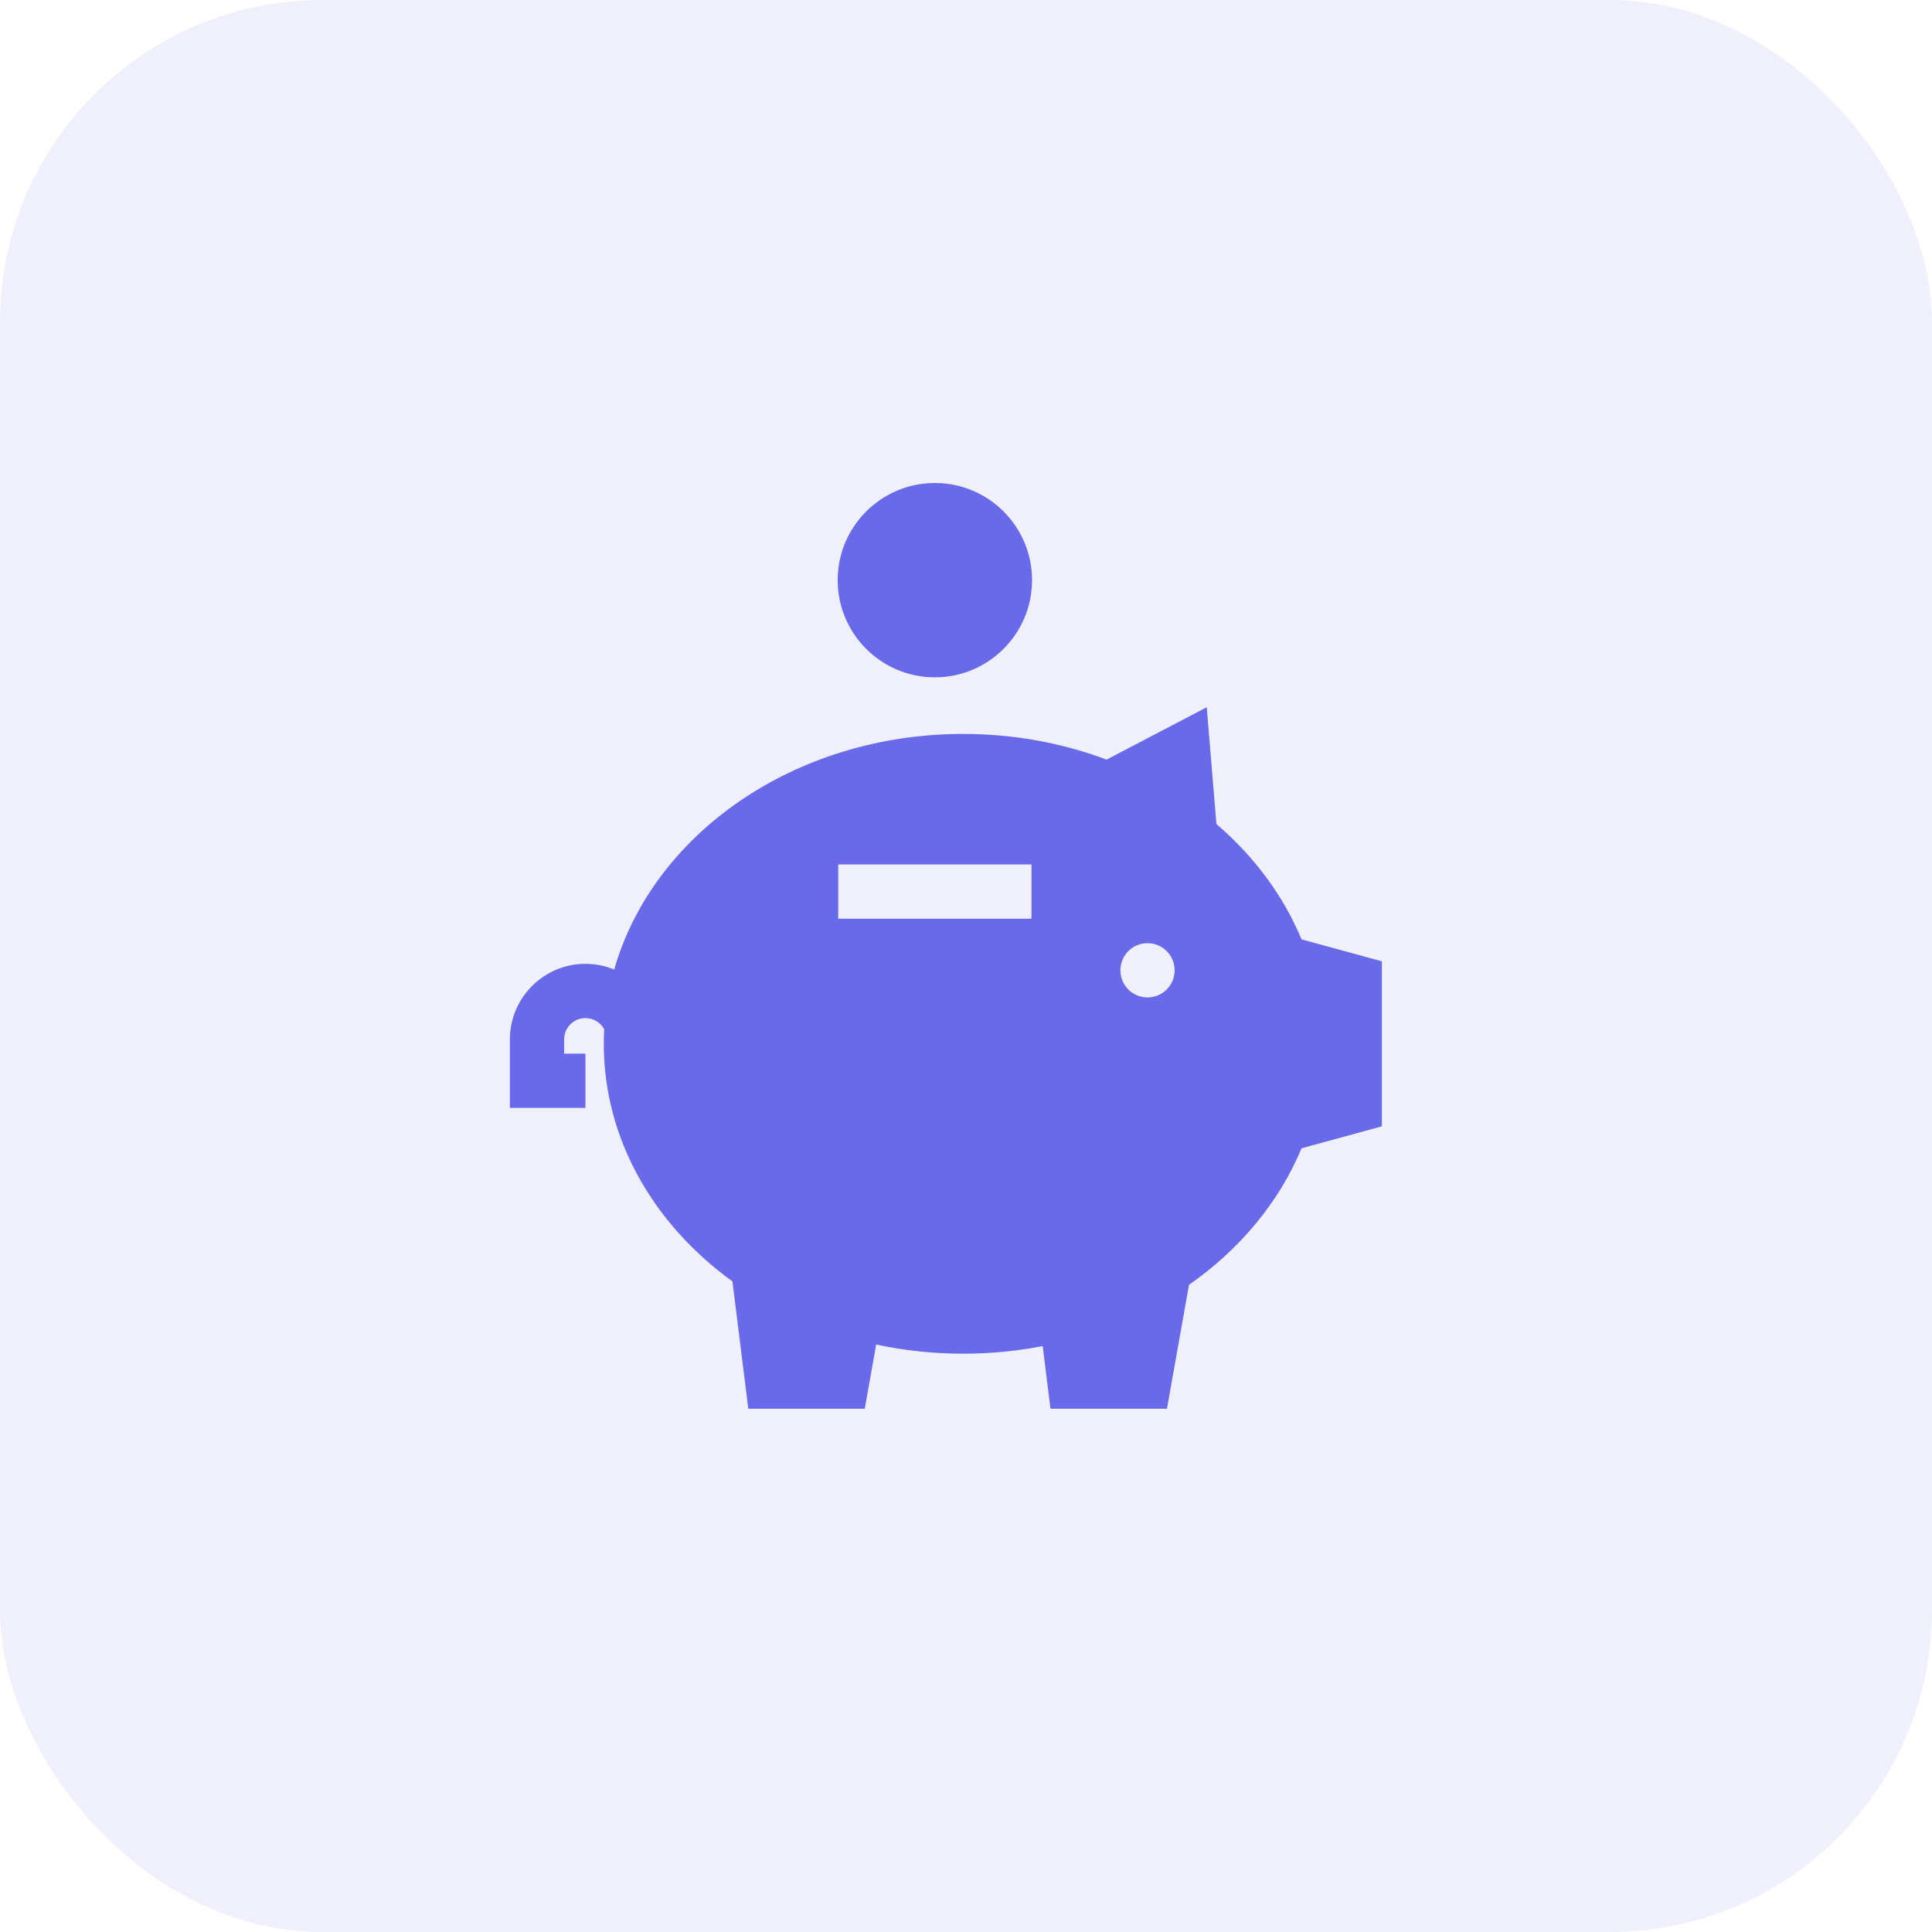 <svg width="48" height="48" viewBox="0 0 48 48" fill="none" xmlns="http://www.w3.org/2000/svg">
<rect width="48" height="48" rx="8" fill="#686AEA" fill-opacity="0.1"/>
<path d="M32.336 23.338C31.884 22.248 31.155 21.273 30.222 20.473L29.981 17.571L27.493 18.872C26.401 18.462 25.196 18.234 23.929 18.234C19.736 18.234 16.219 20.727 15.26 24.087C15.039 23.996 14.798 23.946 14.545 23.946C13.51 23.946 12.668 24.788 12.668 25.823V27.525H14.545V26.177H14.016V25.823C14.016 25.531 14.253 25.294 14.545 25.294C14.746 25.294 14.921 25.406 15.011 25.572C15.004 25.692 15.001 25.812 15.001 25.933C15.001 28.304 16.244 30.424 18.197 31.836L18.591 35H21.485L21.768 33.405C22.46 33.553 23.184 33.632 23.929 33.632C24.608 33.632 25.27 33.567 25.905 33.443L26.099 35H28.993L29.54 31.922C30.801 31.041 31.779 29.871 32.336 28.529L34.333 27.983V23.884L32.336 23.338ZM20.826 22.825V21.477H25.627V22.825H20.826ZM28.509 24.781C28.137 24.781 27.836 24.479 27.836 24.107C27.836 23.735 28.137 23.433 28.509 23.433C28.882 23.433 29.183 23.735 29.183 24.107C29.183 24.479 28.882 24.781 28.509 24.781Z" fill="#686AEA"/>
<path d="M23.227 16.828C24.56 16.828 25.641 15.747 25.641 14.414C25.641 13.081 24.56 12 23.227 12C21.893 12 20.812 13.081 20.812 14.414C20.812 15.747 21.893 16.828 23.227 16.828Z" fill="#686AEA"/>
</svg>
